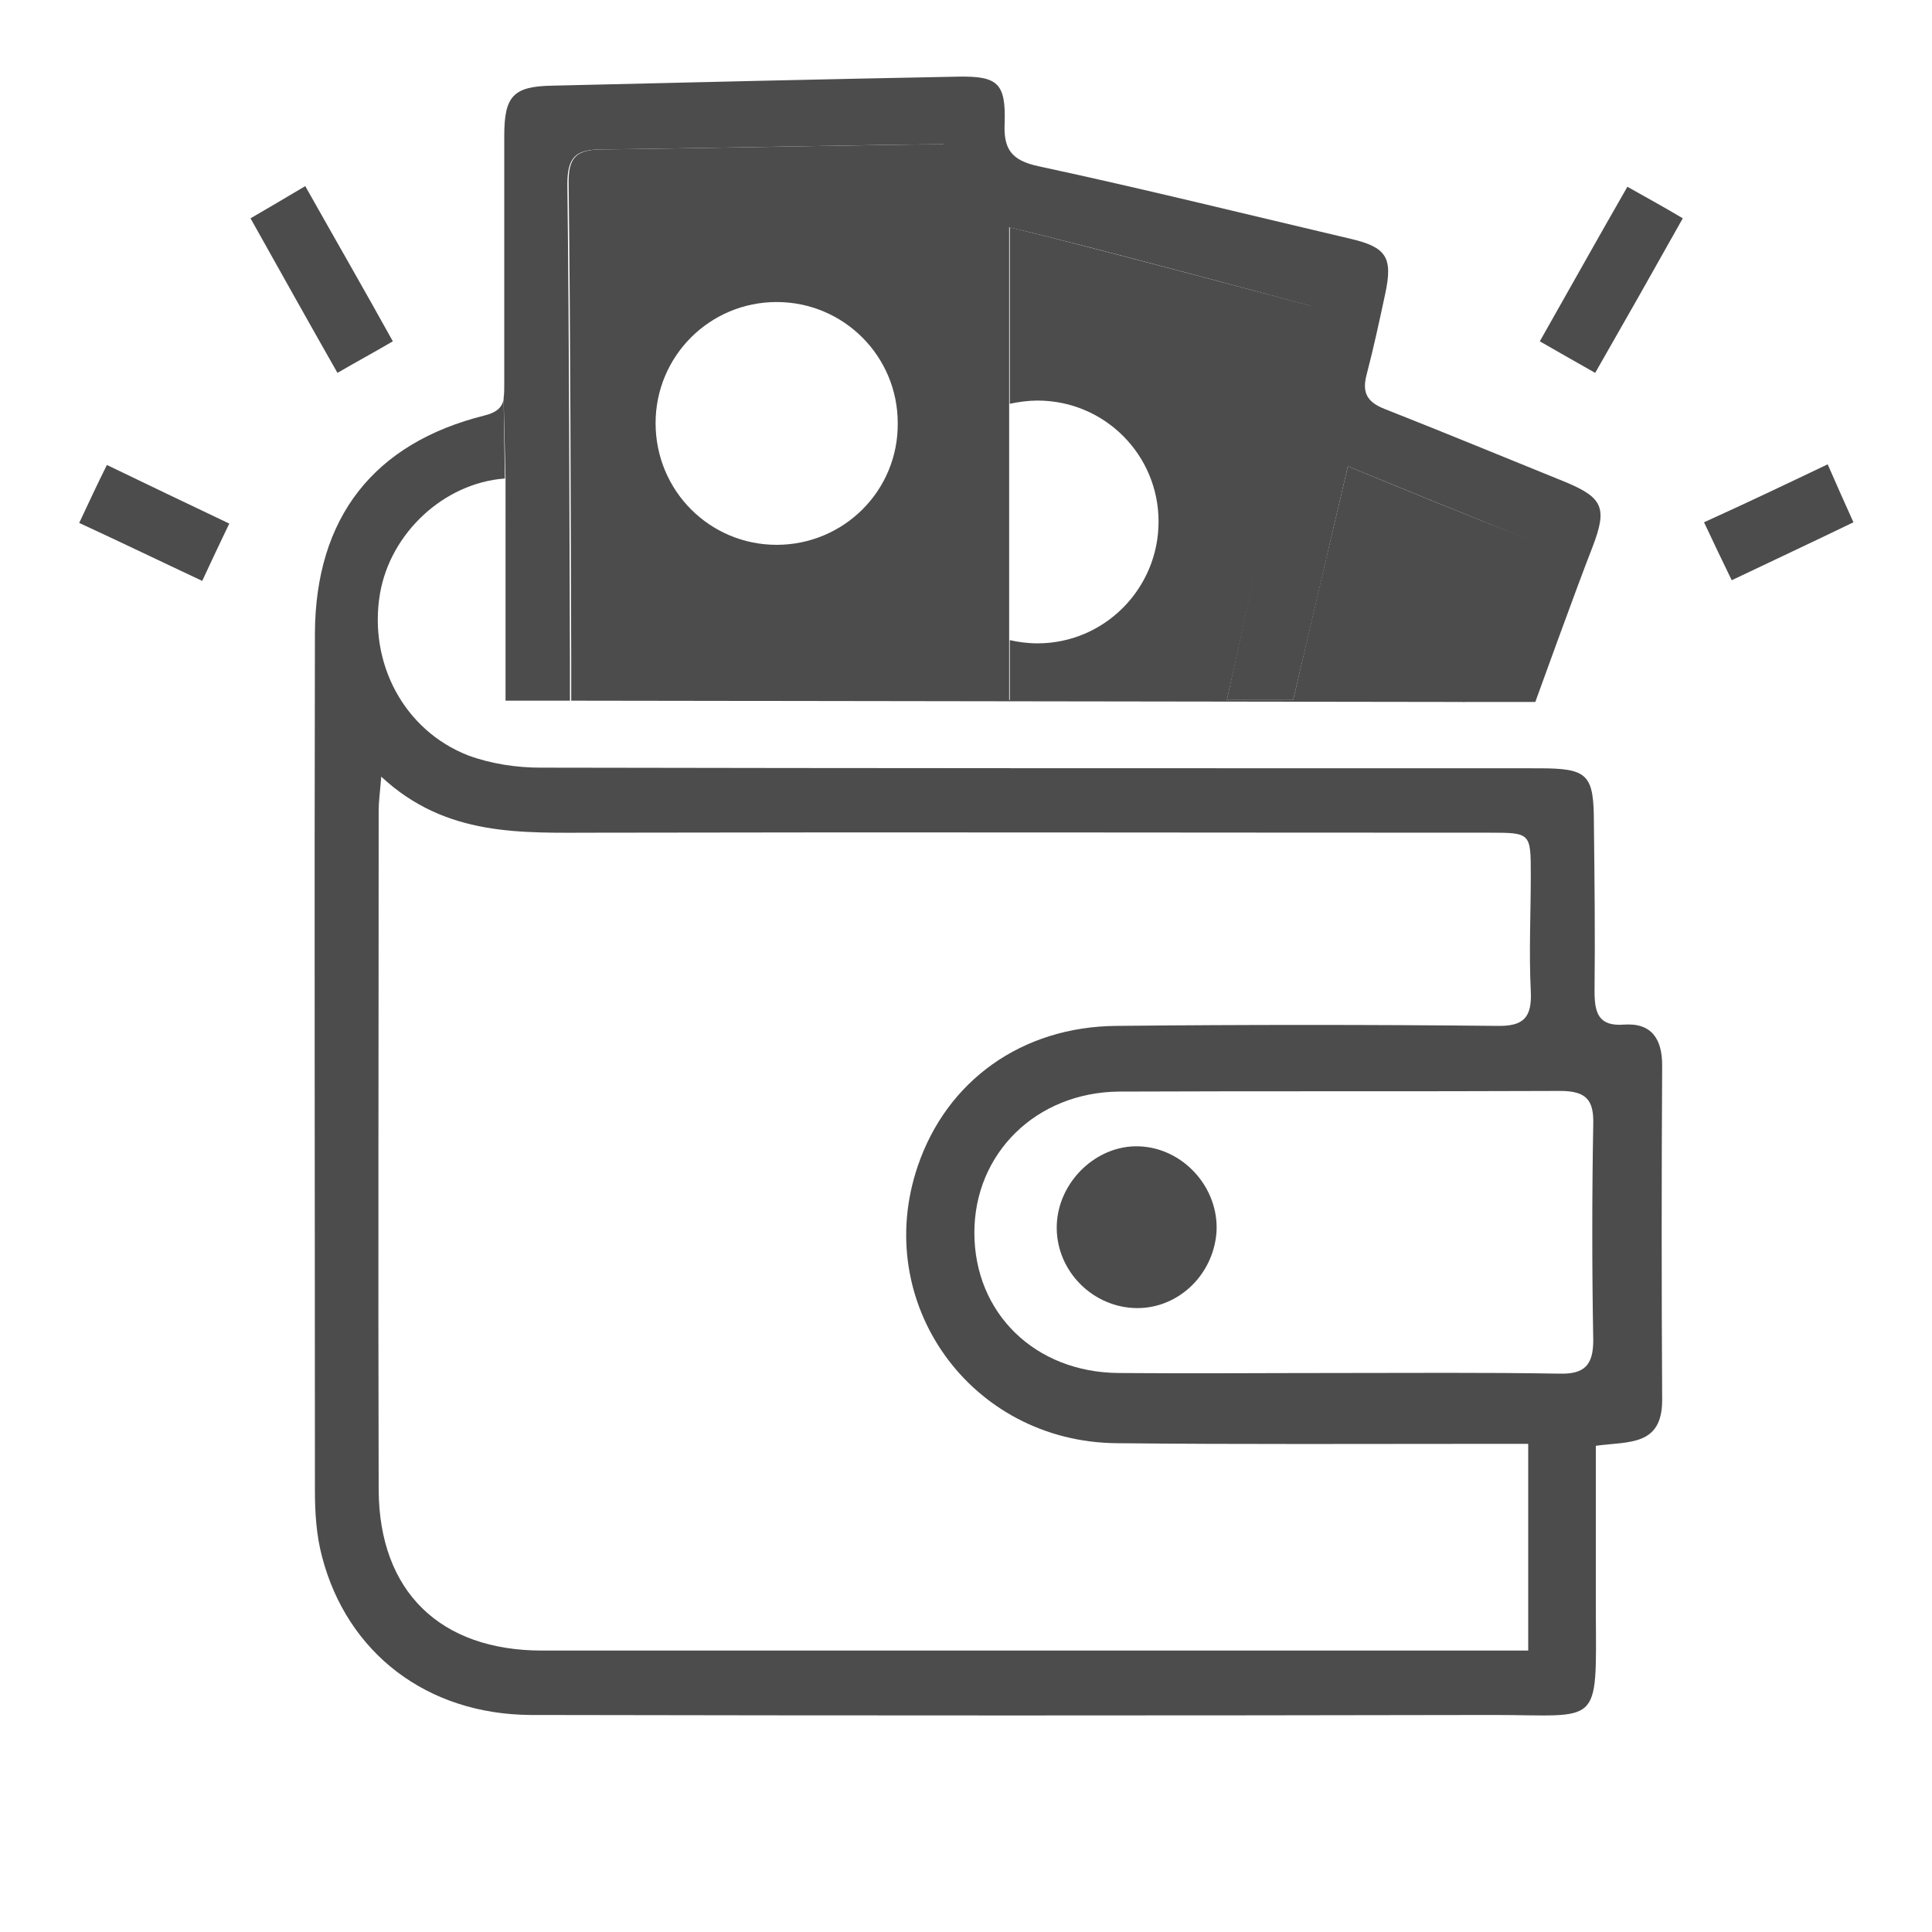 <?xml version="1.0" encoding="utf-8"?>
<!-- Generator: Adobe Illustrator 22.0.1, SVG Export Plug-In . SVG Version: 6.00 Build 0)  -->
<svg version="1.1" id="Слой_1" xmlns="http://www.w3.org/2000/svg" xmlns:xlink="http://www.w3.org/1999/xlink" x="0px" y="0px"
	 viewBox="0 0 300 300" style="enable-background:new 0 0 300 300;" xml:space="preserve">
<style type="text/css">
	.st0{fill:#4C4C4C;}
</style>
<path class="st0" d="M209.3,72.4c-2.9,12.3-5.7,24.2-8.5,36.3h-10.3c3.8-16.4,13.1-61.2,13.1-61.2s-34.7-9.3-46.8-12.2v27.4
	c1.4-0.3,2.9-0.5,4.3-0.5c10.4,0,18.8,8.4,18.8,18.8s-8.4,18.9-18.8,18.9c-1.5,0-3-0.2-4.3-0.5v9.3h-10.1V22.4
	c-6.9,0-41.8,0.7-53.1,0.8c-4.1,0-5.4,1.2-5.3,5.4c0.3,24.7,0.3,49.3,0.4,74v6.2l138.7,0.2c1.9-4.8,3.4-8.8,5-12.8s3.1-8,4.9-12.5
	C227.8,80,219,76.4,209.3,72.4z M120.6,84.6c-10.4,0-18.8-8.4-18.8-18.9c0-10.4,8.4-18.8,18.8-18.8s18.8,8.4,18.8,18.8
	C139.5,76.2,131,84.6,120.6,84.6z"/>
<path class="st0" d="M78.5,108.8c3.5,0,6.4,0,10,0c0-2.3,0-4.3,0-6.2c-0.1-24.7-0.1-49.3-0.4-74c0-4.2,1.3-5.4,5.3-5.4
	c11.3-0.1,46.2-0.8,53.1-0.8c0,29,0,57.7,0,86.4c3.7,0,6.7,0,10.2,0c0-24.5,0-48.7,0-73.5c12.1,2.8,46.8,12.2,46.8,12.2
	s-9.3,44.7-13,61.2c3.7,0,6.9,0,10.3,0c2.9-12.2,5.6-24,8.5-36.3c9.7,4,18.6,7.6,27.8,11.3c-1.8,4.5-3.3,8.5-4.9,12.5
	c-1.6,4-3.1,8-5,12.8h11.2c0,0,6.5-18,8.9-24.1c2.3-6,1.6-7.6-4.1-10c-9.4-3.8-18.8-7.7-28.2-11.4c-2.8-1.1-3.5-2.6-2.8-5.3
	c1.1-4.2,2-8.4,2.9-12.6c1.2-5.6,0.2-7.2-5.3-8.5c-16.2-3.8-32.3-7.8-48.6-11.3c-4.1-0.9-5.4-2.6-5.2-6.7c0.2-6.2-1.1-7.3-7.2-7.2
	c-21,0.4-42,0.9-63,1.4c-6.1,0.1-7.5,1.6-7.5,7.8c0,12.8,0,25.7,0,38.5c0,0.8,0,1.6-0.1,2.2l0.3,12.5
	C78.5,85.9,78.5,97.3,78.5,108.8z"/>
<path class="st0" d="M258.1,217.4c-0.1-17.3-0.1-34.7,0-52c0-4-1.6-6.6-5.9-6.3c-4,0.3-4.6-1.8-4.6-5.2c0.1-8.7,0-17.3-0.1-26
	c0-7.7-0.9-8.6-8.6-8.6c-51.7,0-103.3,0-155-0.1c-3.7,0-7.7-0.6-11.2-1.9c-10-3.9-15.5-14.4-13.7-25.1c1.6-9.4,9.9-17.2,19.4-17.9
	L78.2,62c-0.2,1.1-0.9,2-2.9,2.5C58,68.8,49,80.4,48.9,98.3c-0.1,44.3,0,88.6,0,133c0,3.5,0.2,7,1.1,10.4
	c3.9,15,16.3,24.5,32.4,24.6c49.8,0.1,99.6,0.1,149.5,0c16.6,0,16,2.1,15.9-15.9c0-8.6,0-17.2,0-25.9
	C252.9,223.8,258.1,224.6,258.1,217.4z M237.3,256.3c-2.2,0-4.2,0-6.1,0c-49,0-98,0-147,0c-15.9,0-25.3-9.2-25.4-24.9
	c-0.1-35.2,0-70.3,0-105.5c0-1.4,0.2-2.8,0.4-5.3c10.1,9.4,21.8,8.7,33.5,8.7c46.2-0.1,92.3,0,138.5,0c6.5,0,6.5,0,6.5,6.6
	c0,6-0.3,12,0,18c0.2,4.1-1.1,5.5-5.3,5.4c-19.7-0.2-39.3-0.2-59,0c-14.7,0.1-26.4,8.5-30.9,21.8c-7.2,21.2,8.2,42.8,30.9,43
	c19.2,0.2,38.3,0.1,57.5,0.1c2,0,3.9,0,6.4,0C237.3,235.1,237.3,245.3,237.3,256.3z M242.2,213.3c-11.7-0.2-23.3-0.1-35-0.1
	c-11.2,0-22.3,0.1-33.5,0c-13-0.1-22.4-9.3-22.4-21.8c0-12.3,9.6-21.8,22.5-21.9c22.8-0.1,45.6,0,68.5-0.1c4.1,0,5.2,1.5,5.1,5.2
	c-0.2,11.2-0.2,22.3,0,33.5C247.4,211.9,246.1,213.4,242.2,213.3z"/>
<path class="st0" d="M38.9,33.9c2.9-1.7,5.5-3.2,8.5-5c4.5,8,9,15.8,13.6,24.1c-2.9,1.7-5.5,3.1-8.6,4.9
	C47.9,50,43.5,42.1,38.9,33.9z"/>
<path class="st0" d="M261.3,33.9c-4.6,8.2-8.9,15.8-13.6,24c-2.8-1.6-5.5-3.1-8.6-4.9c4.6-8.1,9-16,13.6-24
	C255.7,30.7,258.3,32.1,261.3,33.9z"/>
<path class="st0" d="M283.8,72.1c1.4,3.2,2.6,5.9,4,9c-6.4,3.1-12.4,5.9-18.9,9c-1.5-3.1-2.8-5.8-4.3-9
	C271,78.2,277.1,75.3,283.8,72.1z"/>
<path class="st0" d="M35.6,81.3c-1.5,3.1-2.7,5.7-4.2,8.9c-6.4-3-12.6-6-19.1-9c1.5-3.2,2.8-6,4.3-9C23,75.3,29.1,78.2,35.6,81.3z"
	/>
<path class="st0" d="M175.9,203.1c-6.7-0.4-12.1-6.2-11.8-13c0.3-6.7,6.2-12.3,12.7-12.1c6.9,0.2,12.5,6.4,12.1,13.3
	C188.4,198.2,182.6,203.5,175.9,203.1z"/>
</svg>
